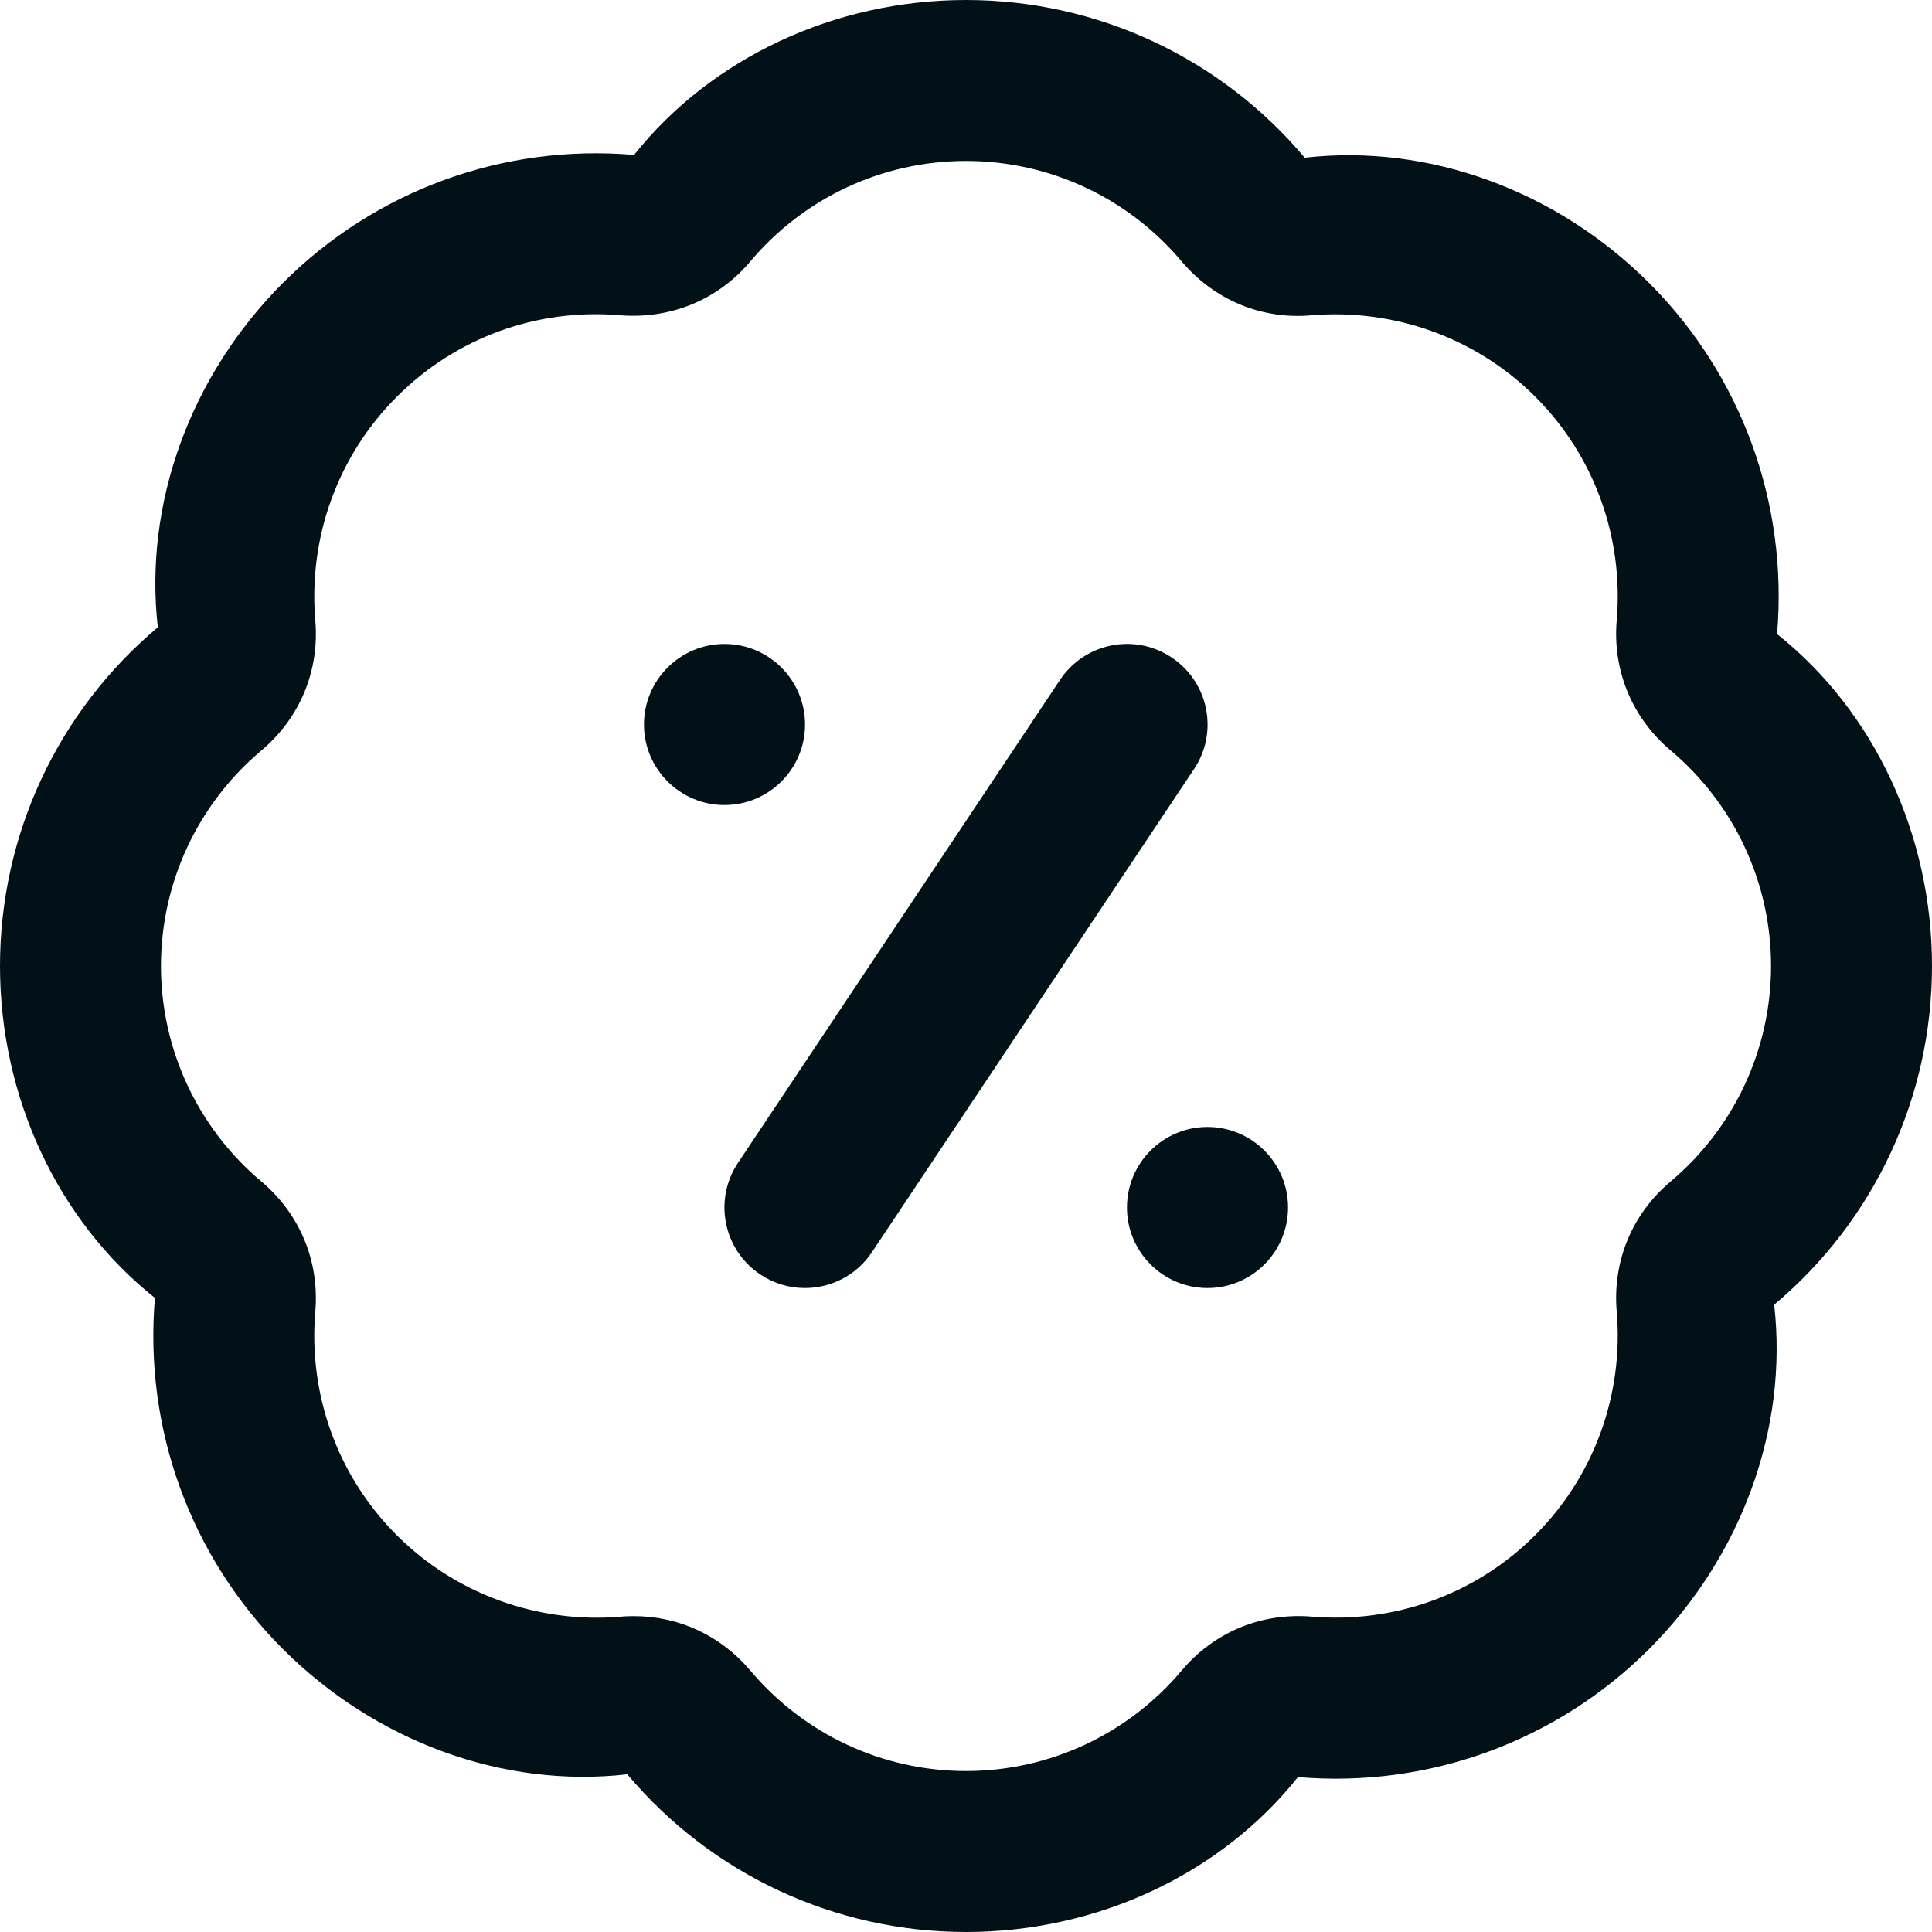 <svg width="16" height="16" viewBox="0 0 16 16" fill="none" xmlns="http://www.w3.org/2000/svg">
<g clip-path="url(#clip0_389_16318)">
<path d="M8 16C6.916 16 5.893 15.524 5.195 14.694C4.168 14.812 3.11 14.423 2.343 13.657C1.577 12.891 1.191 11.831 1.283 10.749C0.476 10.107 0 9.084 0 8C0 6.916 0.476 5.893 1.307 5.195C1.19 4.17 1.577 3.11 2.343 2.343C3.11 1.576 4.168 1.19 5.251 1.283C5.893 0.477 6.916 0 8 0C9.084 0 10.107 0.476 10.805 1.306C11.833 1.189 12.89 1.577 13.657 2.343C14.423 3.109 14.809 4.169 14.717 5.251C15.524 5.893 16 6.916 16 8C16 9.084 15.524 10.107 14.693 10.805C14.81 11.83 14.423 12.89 13.657 13.657C12.889 14.423 11.829 14.809 10.749 14.717C10.107 15.523 9.084 16 8 16ZM5.249 13.384C5.623 13.384 5.969 13.545 6.214 13.835C6.659 14.363 7.31 14.667 8 14.667C8.69 14.667 9.341 14.363 9.786 13.835C10.055 13.515 10.446 13.354 10.863 13.388C11.553 13.446 12.226 13.201 12.714 12.713C13.201 12.226 13.447 11.551 13.389 10.863C13.353 10.447 13.515 10.054 13.835 9.785C14.363 9.34 14.667 8.689 14.667 7.999C14.667 7.31 14.363 6.659 13.835 6.214C13.516 5.945 13.353 5.552 13.389 5.136C13.447 4.447 13.202 3.773 12.714 3.285C12.226 2.798 11.549 2.555 10.864 2.611C10.447 2.649 10.055 2.483 9.786 2.165C9.341 1.636 8.69 1.333 8 1.333C7.31 1.333 6.659 1.636 6.214 2.165C5.945 2.484 5.552 2.644 5.137 2.611C4.444 2.551 3.774 2.798 3.286 3.286C2.799 3.773 2.553 4.448 2.611 5.137C2.647 5.553 2.485 5.945 2.165 6.215C1.637 6.659 1.333 7.311 1.333 8C1.333 8.689 1.637 9.341 2.165 9.785C2.484 10.054 2.647 10.447 2.611 10.863C2.553 11.552 2.798 12.227 3.286 12.714C3.774 13.202 4.455 13.446 5.136 13.389C5.174 13.385 5.211 13.384 5.249 13.384ZM6 5.333C5.632 5.333 5.333 5.632 5.333 6C5.333 6.368 5.632 6.667 6 6.667C6.368 6.667 6.667 6.368 6.667 6C6.667 5.632 6.368 5.333 6 5.333ZM10 9.333C9.632 9.333 9.333 9.632 9.333 10C9.333 10.368 9.632 10.667 10 10.667C10.368 10.667 10.667 10.368 10.667 10C10.667 9.632 10.368 9.333 10 9.333ZM7.221 10.37L9.888 6.37C10.093 6.064 10.01 5.649 9.703 5.445C9.396 5.24 8.983 5.324 8.779 5.63L6.112 9.63C5.907 9.936 5.99 10.351 6.297 10.555C6.411 10.631 6.539 10.667 6.666 10.667C6.881 10.667 7.093 10.563 7.221 10.37Z" fill="#021017"/>
</g>
<defs>
<clipPath id="clip0_389_16318">
<rect width="16" height="16" fill="white"/>
</clipPath>
</defs>
</svg>
